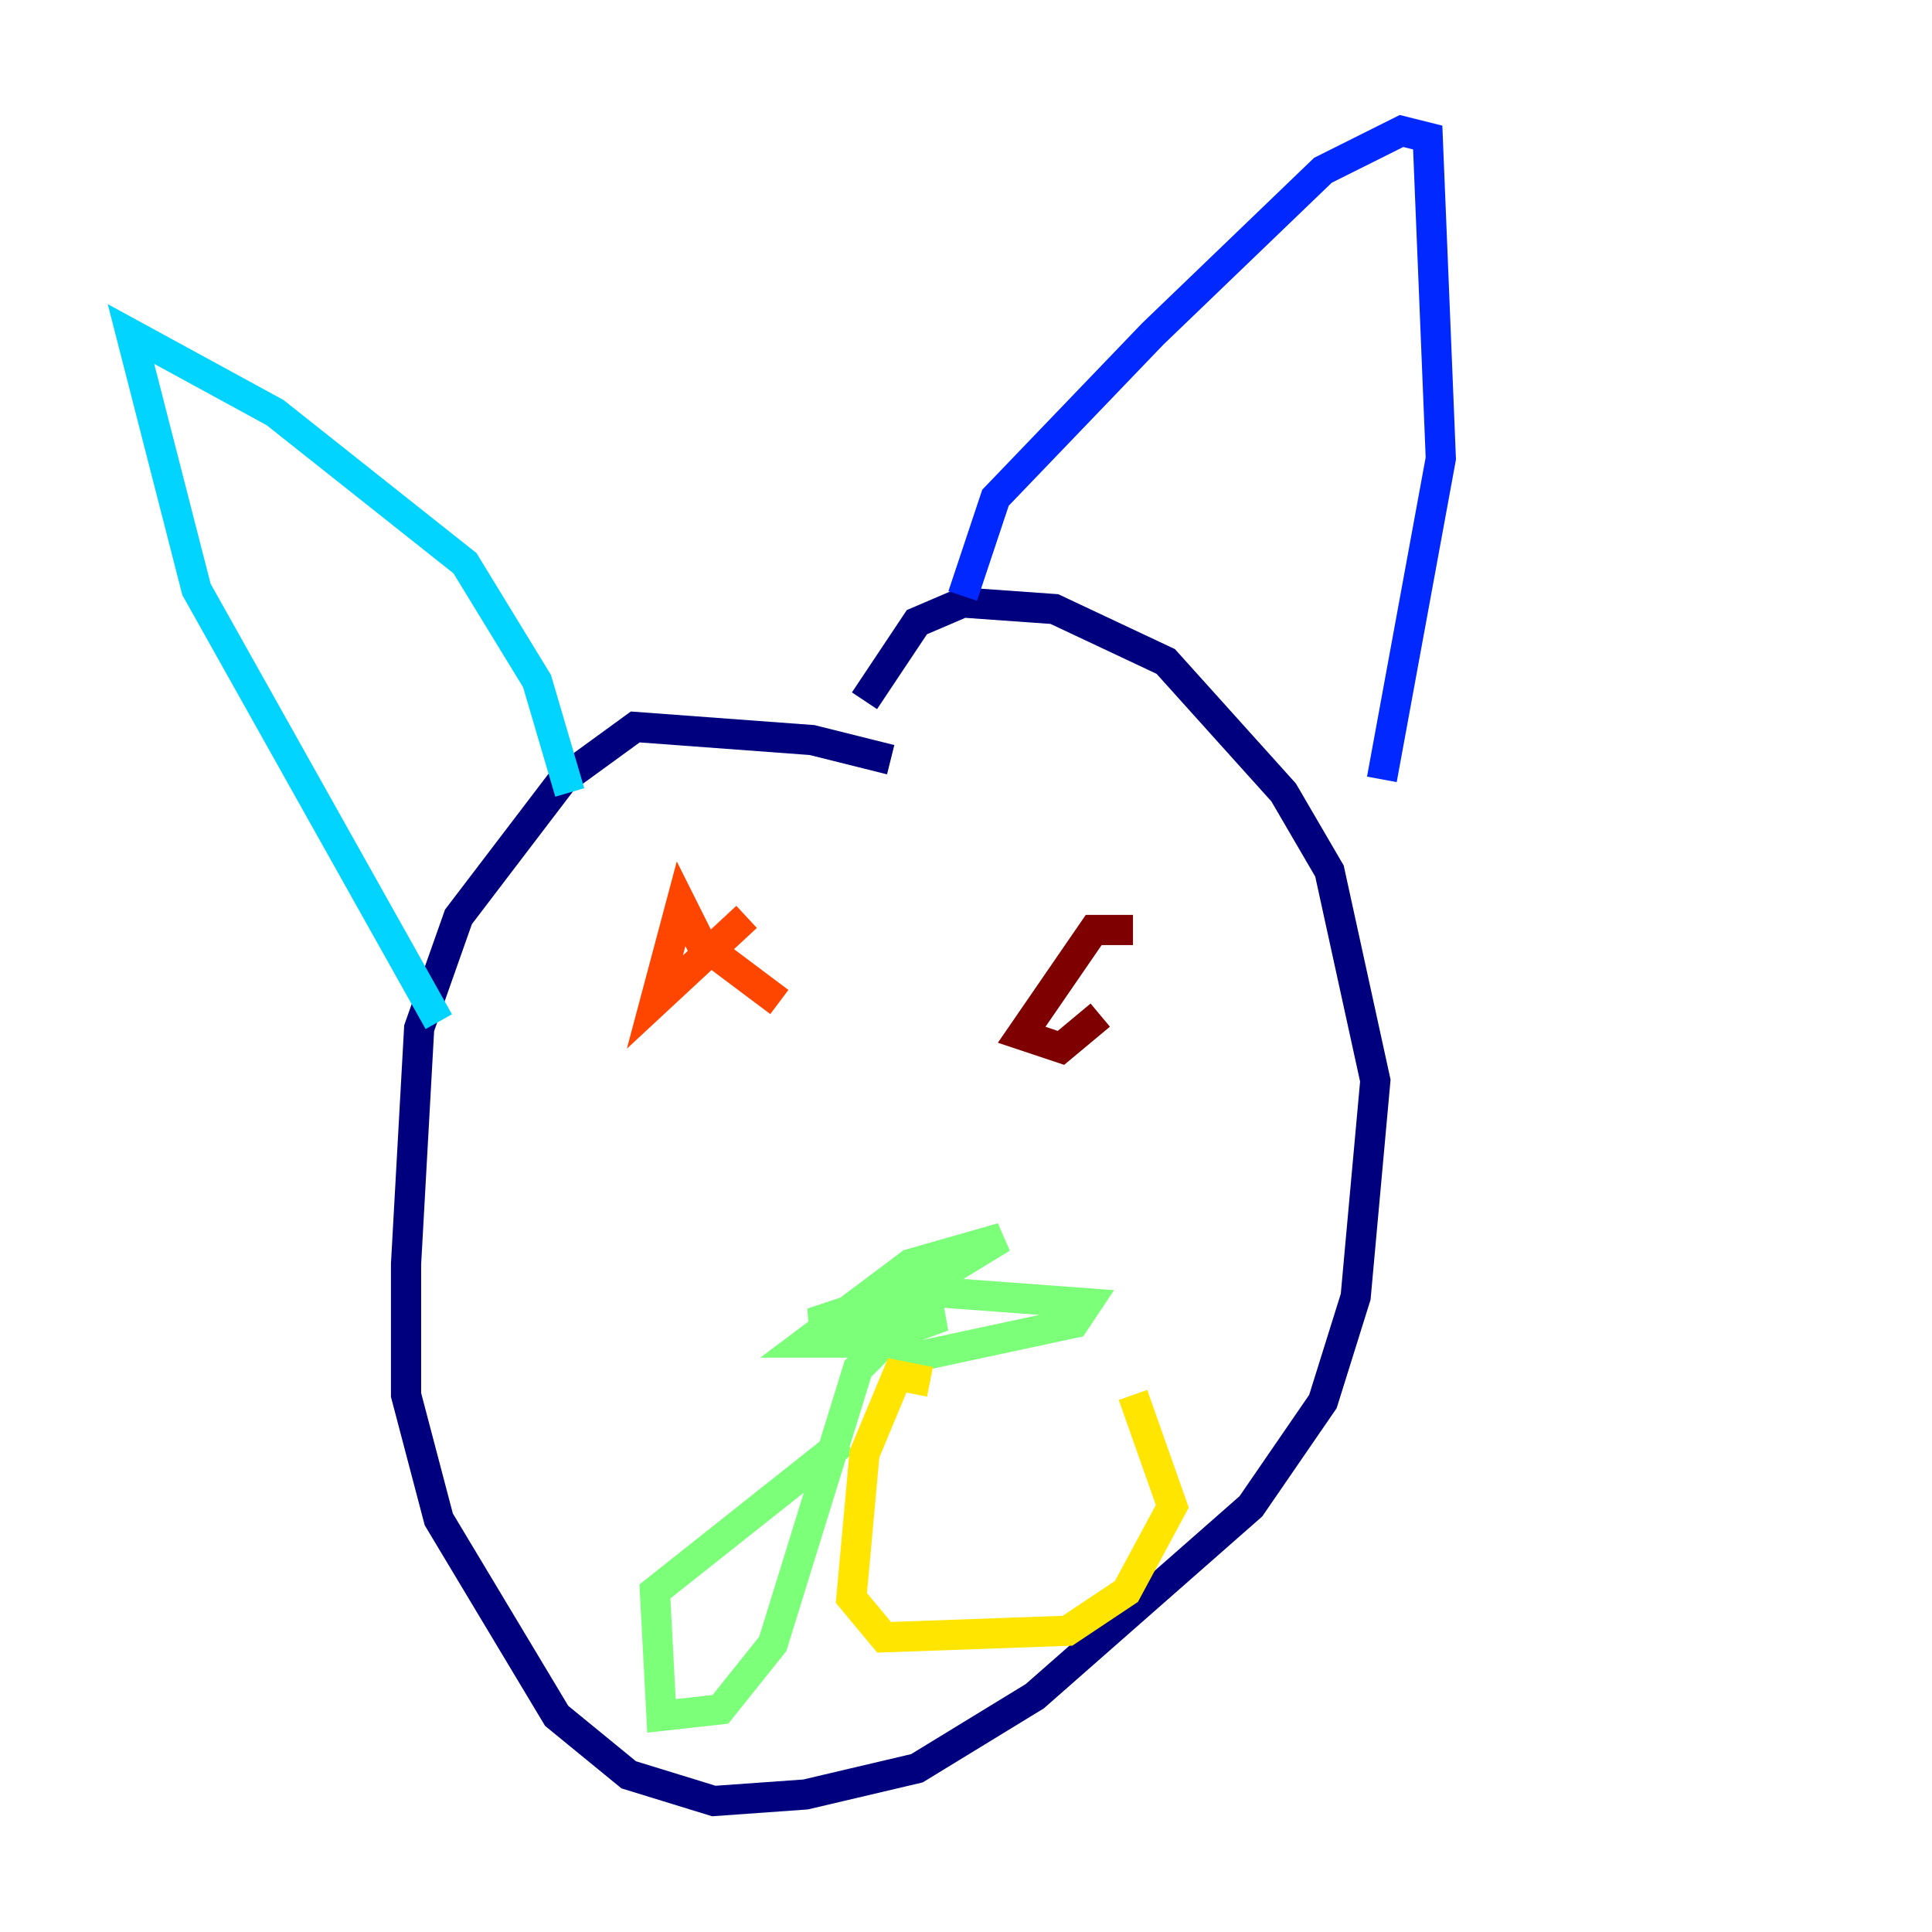 <?xml version="1.0" encoding="utf-8" ?>
<svg baseProfile="tiny" height="128" version="1.2" viewBox="0,0,128,128" width="128" xmlns="http://www.w3.org/2000/svg" xmlns:ev="http://www.w3.org/2001/xml-events" xmlns:xlink="http://www.w3.org/1999/xlink"><defs /><polyline fill="none" points="59.01,50.332 53.803,49.031 42.088,48.163 37.315,51.634 30.373,60.746 27.77,68.122 26.902,83.742 26.902,92.42 29.071,100.664 36.881,113.681 41.654,117.586 47.295,119.322 53.37,118.888 60.746,117.153 68.556,112.38 82.875,99.797 87.647,92.854 89.817,85.912 91.119,71.593 88.081,57.709 85.044,52.502 77.234,43.824 69.858,40.352 63.783,39.919 60.746,41.22 57.275,46.427" stroke="#00007f" stroke-width="2" /><polyline fill="none" points="63.783,39.485 65.953,32.976 76.366,22.129 87.647,11.281 92.854,8.678 94.59,9.112 95.458,30.373 91.552,51.634" stroke="#0028ff" stroke-width="2" /><polyline fill="none" points="37.749,52.502 35.58,45.125 30.807,37.315 18.224,27.336 8.678,22.129 13.017,39.051 29.071,67.688" stroke="#00d4ff" stroke-width="2" /><polyline fill="none" points="59.01,90.251 71.159,87.647 72.027,86.346 60.312,85.478 53.803,87.647 56.407,88.081 66.386,82.007 60.312,83.742 53.37,88.949 57.709,88.949 62.481,87.214 60.312,87.214 56.841,90.685 51.2,108.909 47.729,113.248 43.824,113.681 43.39,105.437 55.973,95.458" stroke="#7cff79" stroke-width="2" /><polyline fill="none" points="61.614,91.552 59.444,91.119 57.275,96.325 56.407,105.871 58.576,108.475 70.725,108.041 74.63,105.437 77.668,99.797 75.064,92.42" stroke="#ffe500" stroke-width="2" /><polyline fill="none" points="51.634,66.386 46.427,62.481 45.125,59.878 43.39,66.386 49.464,60.746" stroke="#ff4600" stroke-width="2" /><polyline fill="none" points="75.064,61.614 72.461,61.614 67.688,68.556 70.291,69.424 72.895,67.254" stroke="#7f0000" stroke-width="2" /></svg>